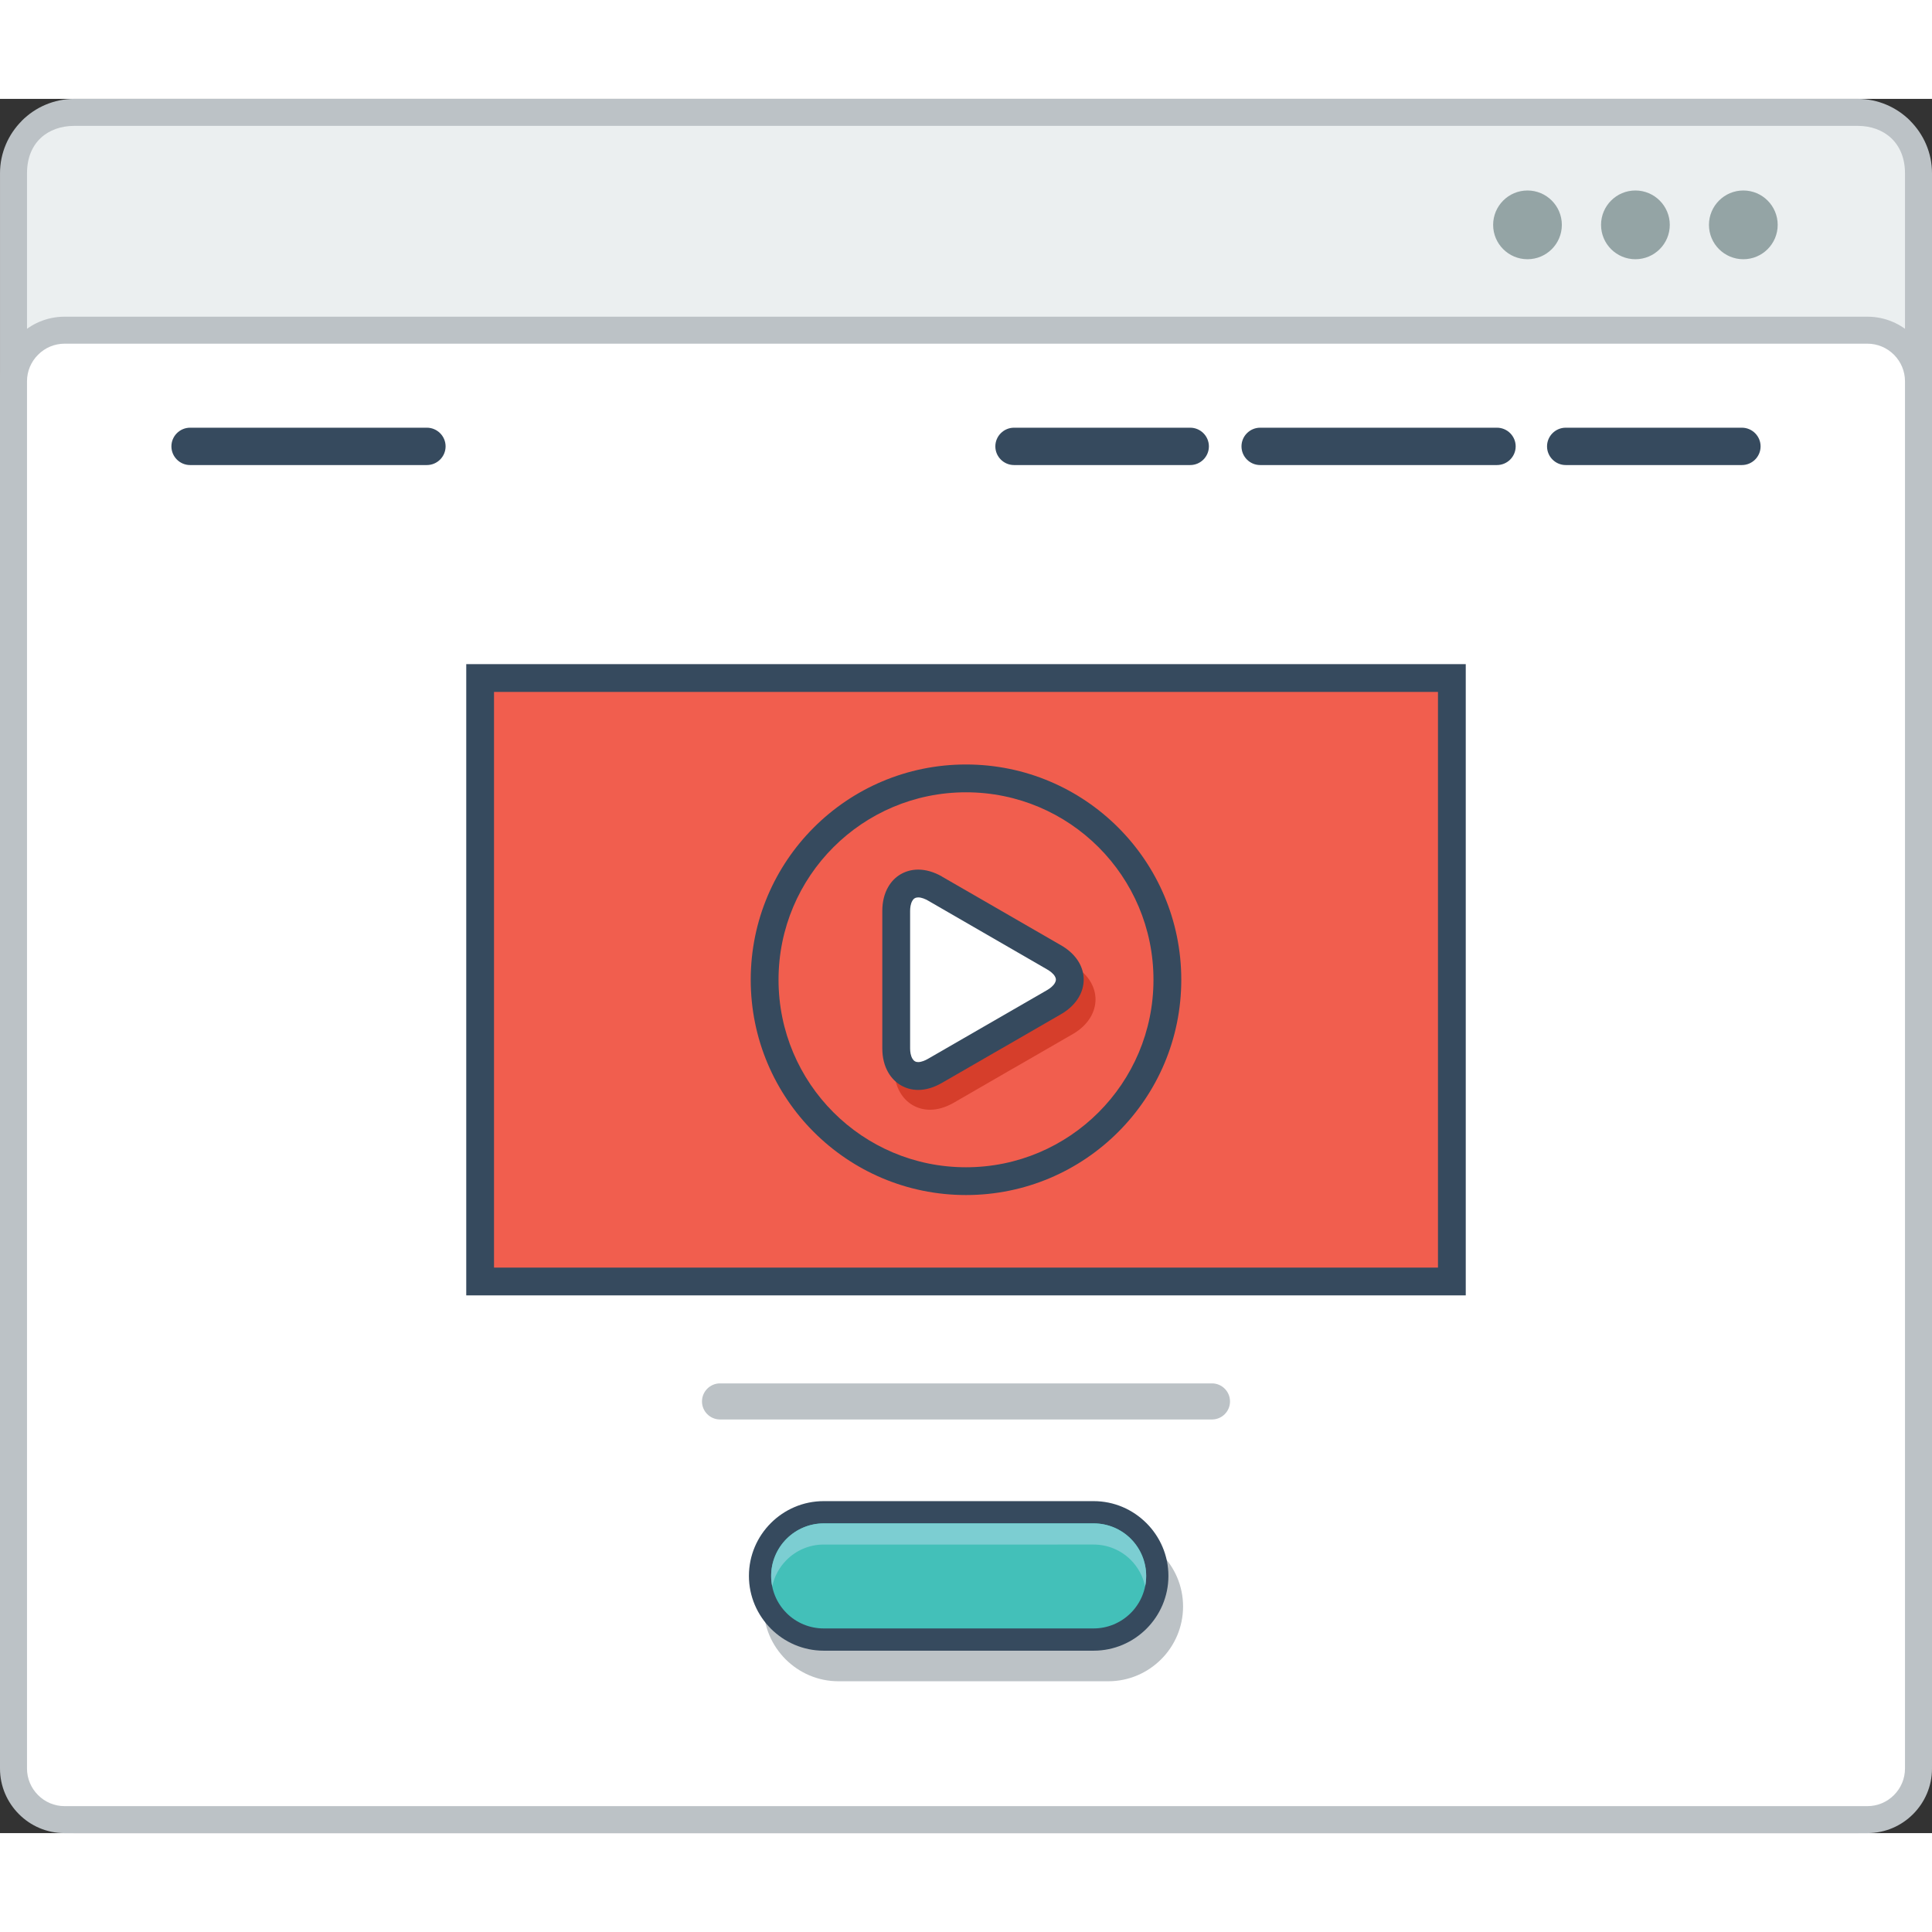 <?xml version="1.0" encoding="utf-8"?>
<!-- Generator: Adobe Illustrator 15.1.0, SVG Export Plug-In . SVG Version: 6.00 Build 0)  -->
<!DOCTYPE svg PUBLIC "-//W3C//DTD SVG 1.0//EN" "http://www.w3.org/TR/2001/REC-SVG-20010904/DTD/svg10.dtd">
<svg version="1.0" id="Layer_1" xmlns="http://www.w3.org/2000/svg" xmlns:xlink="http://www.w3.org/1999/xlink" x="0px" y="0px"
	 width="800px" height="800px" viewBox="201.132 211.208 420.655 377.598" enable-background="new 0 0 800 800" xml:space="preserve">
<rect x="201.132" y="211.208" width="420.655" height="377.598" fill="#333333" stroke="none"/>
<g>
	<path fill="#BCC2C6" d="M217.331,211.208h388.257c4.455,0,8.512,1.824,11.443,4.756v0.017c2.932,2.932,4.756,6.975,4.756,11.427
		v345.207c0,4.439-1.824,8.487-4.756,11.419v0.016c-2.932,2.933-6.988,4.756-11.443,4.756H217.331
		c-4.456,0-8.511-1.823-11.443-4.756v-0.016c-2.932-2.932-4.755-6.979-4.755-11.419V227.407c0-4.452,1.823-8.495,4.755-11.427
		v-0.017C208.82,213.031,212.875,211.208,217.331,211.208"/>
	<path fill="#EBEFF0" d="M615.907,227.407v345.207c0,6.497-4.531,10.319-10.319,10.319H217.331c-5.779,0-10.318-3.715-10.318-10.319
		V227.407c0-6.738,4.555-10.323,10.318-10.323h388.257C611.368,217.083,615.907,220.79,615.907,227.407"/>
	<path fill="#BCC2C6" d="M215.19,258.634h392.537c3.873,0,7.388,1.578,9.929,4.123c2.548,2.544,4.131,6.063,4.131,9.932v302.065
		c0,3.864-1.583,7.379-4.131,9.927c-2.541,2.55-6.056,4.123-9.929,4.123H215.19c-3.873,0-7.387-1.573-9.927-4.123
		c-2.55-2.548-4.131-6.063-4.131-9.927V272.688c0-3.869,1.581-7.387,4.131-9.932C207.804,260.212,211.317,258.634,215.19,258.634"/>
	<path fill="#FFFFFF" d="M215.19,264.51c-2.173,0-4.238,0.867-5.771,2.407c-1.542,1.536-2.407,3.602-2.407,5.771v302.065
		c0,2.166,0.865,4.231,2.407,5.771c1.532,1.541,3.598,2.407,5.771,2.407h392.537c2.175,0,4.24-0.866,5.78-2.407
		c1.533-1.54,2.399-3.598,2.399-5.771V272.688c0-2.174-0.866-4.235-2.399-5.771c-1.54-1.541-3.605-2.407-5.78-2.407H215.19z"/>
	<path fill="#364A5E" d="M542.033,282.803h38.361c2.24,0,4.072,1.828,4.072,4.064v0.004c0,2.24-1.832,4.064-4.072,4.064h-38.361
		c-2.231,0-4.064-1.824-4.064-4.064v-0.004C537.969,284.631,539.802,282.803,542.033,282.803"/>
	<path fill="#364A5E" d="M475.506,282.803h51.562c2.241,0,4.072,1.828,4.072,4.064v0.004c0,2.24-1.831,4.064-4.072,4.064h-51.562
		c-2.241,0-4.064-1.824-4.064-4.064v-0.004C471.441,284.631,473.265,282.803,475.506,282.803"/>
	<path fill="#364A5E" d="M421.912,282.803h38.369c2.232,0,4.064,1.828,4.064,4.064v0.004c0,2.24-1.832,4.064-4.064,4.064h-38.369
		c-2.232,0-4.064-1.824-4.064-4.064v-0.004C417.848,284.631,419.68,282.803,421.912,282.803"/>
	<path fill="#364A5E" d="M242.517,282.803h51.562c2.241,0,4.072,1.828,4.072,4.064v0.004c0,2.24-1.831,4.064-4.072,4.064h-51.562
		c-2.231,0-4.064-1.824-4.064-4.064v-0.004C238.452,284.631,240.285,282.803,242.517,282.803"/>
	<!-- <path fill-rule="evenodd" clip-rule="evenodd" fill="#94A4A5" d="M461.255,233.22c1.983,0,2.857,1.336,2.857,2.682
		c0,1.341-0.851,2.678-2.857,2.678h-4.789v-5.36H461.255z M468.094,246.774l-5.047-5.693c3.164-0.645,4.213-2.956,4.213-5.255
		c0-2.894-2.073-5.514-6.005-5.539c-2.64,0.025-5.287,0-7.929,0v16.699h3.14v-5.572h3.032l4.855,5.572h3.74V246.774z
		 M448.288,243.889h-9.354v-3.761h9.029v-2.932h-9.029v-3.855h9.354v-3.053h-12.476c0,5.568,0,11.152,0,16.699h12.476V243.889z
		 M419.438,233.266h3.431c3.615,0,5.146,2.603,5.215,5.209c0.074,2.719-1.434,5.489-5.215,5.489h-3.431V233.266z M422.869,230.288
		c-2.048,0-4.506,0-6.554,0v16.699c2.048,0,4.506,0,6.554,0c5.839,0,8.404-4.264,8.338-8.491
		C431.132,234.365,428.583,230.288,422.869,230.288z M405.922,240.916h-6.197l3.106-7.117L405.922,240.916z M408.595,246.987h3.424
		l-7.479-16.699h-3.432l-7.479,16.699h3.407l1.433-3.14h8.719L408.595,246.987z M390.339,243.889h-9.361v-3.761h9.027v-2.932h-9.027
		v-3.855h9.361v-3.053h-12.484c0,5.568,0,11.152,0,16.699h12.484V243.889z M372.366,246.987v-16.649h-3.124v7.025h-8.188v-7.025
		h-3.147v16.649h3.147v-6.717h8.188v6.717H372.366z"/> -->
	<path fill-rule="evenodd" clip-rule="evenodd" fill="#94A4A5" d="M557.208,231.154c4.13,0,7.487,3.356,7.487,7.488
		c0,4.131-3.357,7.479-7.487,7.479c-4.131,0-7.479-3.348-7.479-7.479C549.729,234.511,553.077,231.154,557.208,231.154
		 M580.71,231.154c4.133,0,7.479,3.356,7.479,7.488c0,4.126-3.347,7.479-7.479,7.479c-4.131,0-7.486-3.348-7.486-7.479
		C573.224,234.511,576.579,231.154,580.71,231.154z M533.713,231.154c4.131,0,7.479,3.356,7.479,7.488
		c0,4.131-3.349,7.479-7.479,7.479s-7.479-3.353-7.479-7.479C526.234,234.511,529.582,231.154,533.713,231.154z"/>
	<path fill="#BCC2C6" d="M442.45,531.229h-58.782c-2.257,0-4.314,0.933-5.805,2.415c-1.491,1.499-2.425,3.549-2.425,5.813
		s0.926,4.33,2.407,5.805l0.018,0.017c1.481,1.482,3.539,2.407,5.805,2.407h58.782c2.257,0,4.314-0.933,5.805-2.424
		c1.491-1.49,2.424-3.548,2.424-5.805c0-2.265-0.933-4.322-2.415-5.813C446.772,532.154,444.715,531.229,442.45,531.229
		 M383.668,523.176h58.782c4.464,0,8.536,1.832,11.485,4.781l0.016,0.008c2.948,2.956,4.771,7.021,4.771,11.493
		c0,4.48-1.823,8.553-4.771,11.501s-7.021,4.781-11.501,4.781h-58.782c-4.465,0-8.529-1.833-11.485-4.781l-0.008-0.008l-0.01-0.008
		c-2.946-2.957-4.779-7.021-4.779-11.485c0-4.48,1.833-8.553,4.779-11.501C375.114,525.008,379.188,523.176,383.668,523.176z"/>
	<path fill="#364A5E" d="M380.47,516.521h58.782c4.472,0,8.536,1.832,11.484,4.78l0.018,0.017c2.947,2.949,4.78,7.014,4.78,11.484
		l0,0c0,4.49-1.833,8.555-4.78,11.503c-2.948,2.948-7.021,4.779-11.502,4.779H380.47c-4.465,0-8.529-1.831-11.485-4.779v-0.01
		l-0.016-0.008c-2.949-2.956-4.773-7.021-4.773-11.485l0,0c0-4.48,1.824-8.553,4.773-11.501
		C371.915,518.354,375.989,516.521,380.47,516.521"/>
	<path fill="#43C0B9" d="M439.252,521.368c3.04,0,5.938,1.199,8.087,3.349c2.14,2.147,3.348,5.047,3.348,8.086
		c0,3.04-1.208,5.931-3.355,8.079c-2.149,2.141-5.039,3.357-8.079,3.357H380.47c-3.032,0-5.931-1.2-8.079-3.341l-0.009-0.017
		c-2.147-2.141-3.347-5.039-3.347-8.079c0-3.039,1.215-5.929,3.355-8.078c2.148-2.14,5.047-3.356,8.079-3.356H439.252z"/>
	<path fill="#7CCED2" d="M439.252,521.368c3.04,0,5.938,1.199,8.087,3.349c2.14,2.147,3.348,5.047,3.348,8.086
		c0,0.775-0.075,1.55-0.233,2.3c-0.449-2.175-1.523-4.182-3.114-5.78c-2.149-2.141-5.047-3.349-8.087-3.349H380.47
		c-3.032,0-5.931,1.208-8.079,3.356c-1.591,1.599-2.674,3.607-3.123,5.78c-0.15-0.75-0.232-1.524-0.232-2.308
		c0-3.039,1.215-5.929,3.355-8.078c2.148-2.14,5.047-3.356,8.079-3.356H439.252z"/>
	<path fill-rule="evenodd" clip-rule="evenodd" fill="#BCC2C6" d="M357.899,490.886h107.121c2.165,0,3.922,1.767,3.922,3.932l0,0
		c0,2.165-1.757,3.923-3.922,3.923H357.899c-2.157,0-3.922-1.758-3.922-3.923l0,0C353.978,492.652,355.742,490.886,357.899,490.886"
		/>
	<polygon fill="#364A5E" points="307.395,334.282 515.523,334.282 520.271,334.282 520.271,339.029 520.271,466.975
		520.271,471.723 515.523,471.723 307.395,471.723 302.648,471.723 302.648,466.975 302.648,339.029 302.648,334.282 	"/>
	<rect x="308.694" y="340.333" fill="#F15E4E" width="205.529" height="125.343"/>
	<path fill="#D63E2B" d="M434.737,414.813l-12.967,7.479h-0.017l-12.959,7.487c-1.815,1.04-3.564,1.524-5.164,1.524
		c-1.391,0-2.674-0.35-3.814-1.016c-1.116-0.659-2.032-1.601-2.715-2.782c-0.834-1.44-1.291-3.223-1.291-5.222v-14.972v-14.97
		c0-2.057,0.467-3.814,1.282-5.23c0.708-1.224,1.648-2.166,2.782-2.803c1.141-0.645,2.407-0.978,3.756-0.978
		c1.641,0,3.415,0.5,5.18,1.516l-0.008,0.008l12.951,7.475l12.968,7.483h0.016c1.782,1.037,3.082,2.319,3.891,3.73
		c0.699,1.217,1.04,2.503,1.032,3.807c-0.017,1.291-0.366,2.549-1.042,3.724C437.786,412.516,436.479,413.807,434.737,414.813"/>
	<path fill="#364A5E" d="M432.164,410.491l-12.967,7.487h-0.01l-12.967,7.479c-1.814,1.05-3.563,1.532-5.164,1.532
		c-1.391,0-2.673-0.357-3.806-1.023c-1.116-0.659-2.04-1.601-2.723-2.783c-0.834-1.439-1.291-3.214-1.291-5.223v-14.965v-14.971
		c0-2.057,0.467-3.818,1.282-5.23c0.708-1.225,1.648-2.166,2.781-2.803c1.142-0.645,2.408-0.974,3.756-0.974
		c1.642,0,3.416,0.496,5.181,1.512l-0.008,0.008l12.958,7.475l12.961,7.487h0.016c1.782,1.033,3.082,2.315,3.898,3.731
		c0.699,1.208,1.032,2.498,1.023,3.798c-0.008,1.291-0.365,2.553-1.041,3.728C435.213,408.197,433.905,409.483,432.164,410.491"/>
	<path fill-rule="evenodd" clip-rule="evenodd" fill="#FFFFFF" d="M429.132,405.244c0.625-0.361,1.3-0.883,1.667-1.516
		c0.133-0.232,0.225-0.482,0.232-0.749c0-0.263-0.092-0.5-0.216-0.721c-0.367-0.629-1.074-1.153-1.699-1.511l-12.959-7.488
		l-12.951-7.483c-0.615-0.354-1.424-0.704-2.149-0.704c-0.273,0-0.531,0.055-0.773,0.191c-0.225,0.129-0.392,0.342-0.517,0.563
		c-0.366,0.633-0.475,1.482-0.475,2.199v29.936c0,0.726,0.116,1.56,0.491,2.2c0.133,0.232,0.301,0.441,0.541,0.583
		c0.234,0.142,0.467,0.183,0.732,0.183c0.709,0,1.542-0.366,2.142-0.717L429.132,405.244z"/>
	<path fill-rule="evenodd" clip-rule="evenodd" fill="#364A5E" d="M411.46,362.187c-22.545,0-40.818,18.272-40.818,40.817
		s18.273,40.826,40.818,40.826s40.818-18.281,40.818-40.826S434.005,362.187,411.46,362.187 M411.46,356.131
		c-25.885,0-46.872,20.988-46.872,46.873c0,25.886,20.987,46.873,46.872,46.873s46.872-20.987,46.872-46.873
		C458.332,377.119,437.345,356.131,411.46,356.131z"/>
</g>
</svg>
